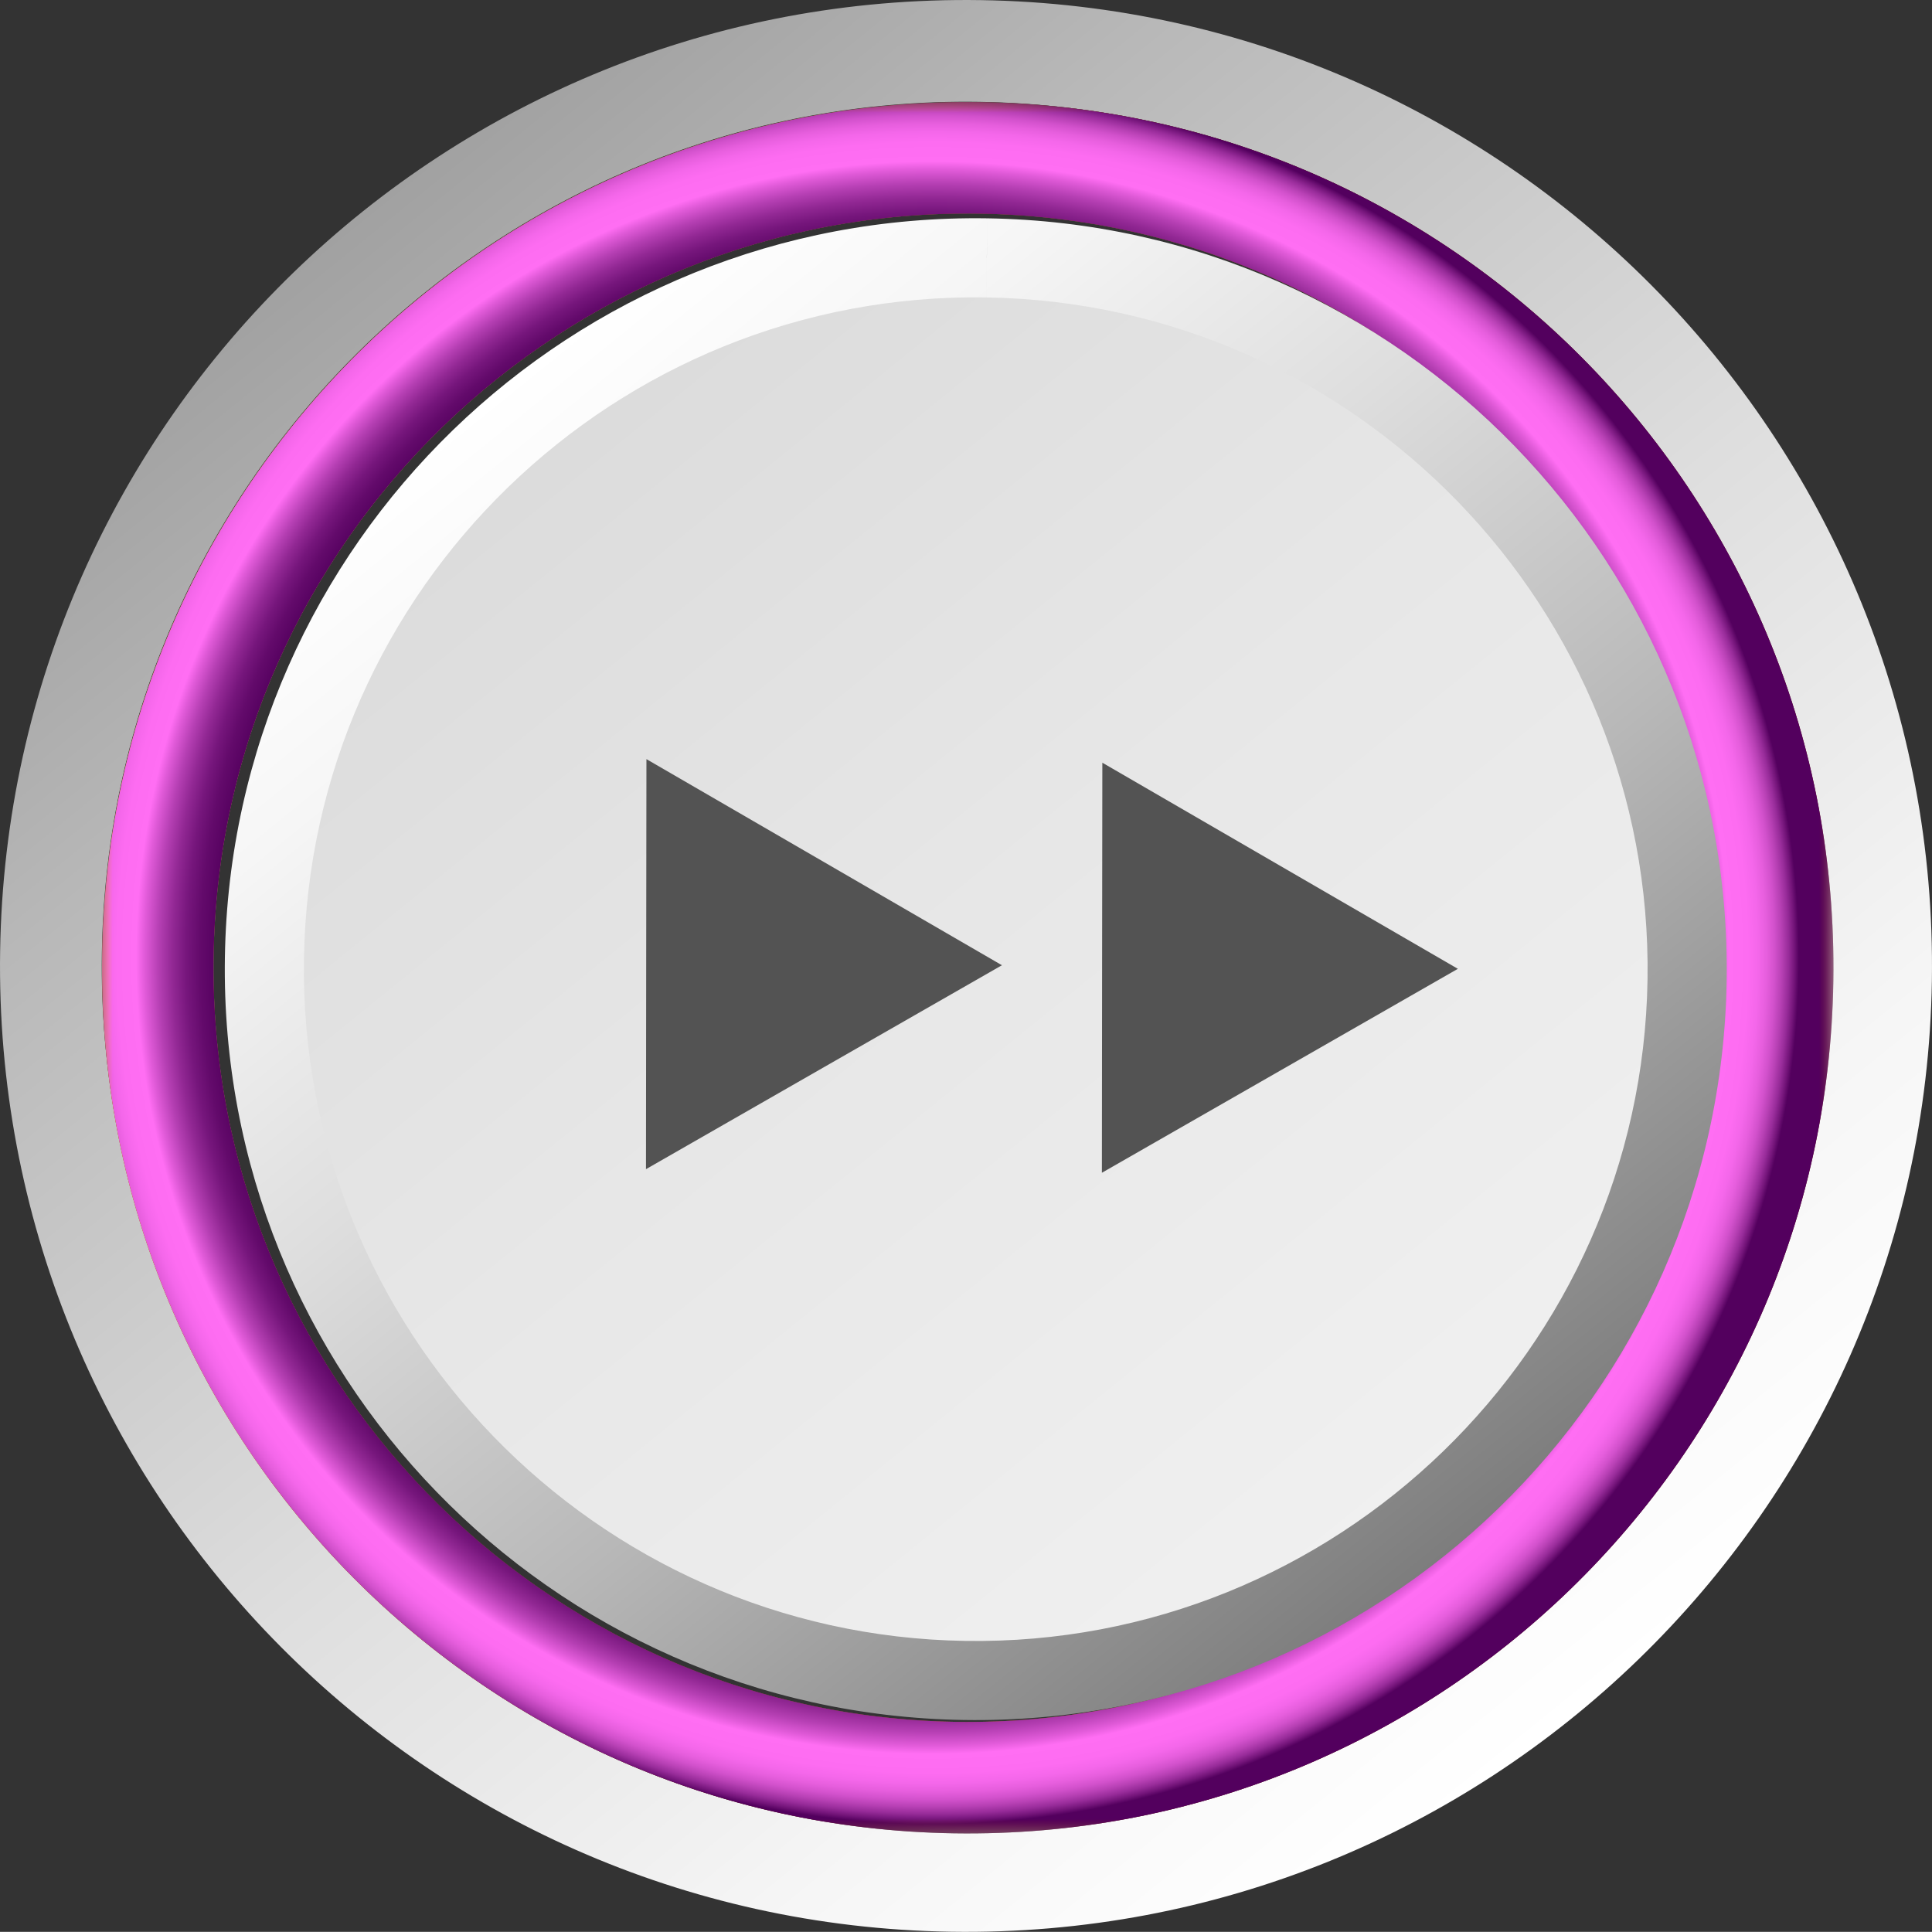 <?xml version="1.0" encoding="utf-8"?>
<!-- Generator: Adobe Illustrator 12.0.0, SVG Export Plug-In . SVG Version: 6.00 Build 51448)  -->
<!DOCTYPE svg PUBLIC "-//W3C//DTD SVG 1.1//EN" "http://www.w3.org/Graphics/SVG/1.1/DTD/svg11.dtd">
<svg  version="1.1" id="Ebene_1" xmlns="http://www.w3.org/2000/svg" xmlns:xlink="http://www.w3.org/1999/xlink" width="92.835" height="92.828"
	 viewBox="0 0 92.835 92.828" overflow="visible" enable-background="new 0 0 92.835 92.828" xml:space="preserve">
<rect x="0" y="0" width="92.835" height="92.828" fill="#333333" stroke="none"/>
<g>
	<g>
		
			<linearGradient id="XMLID_9_" gradientUnits="userSpaceOnUse" x1="18.43" y1="12.469" x2="77.932" y2="83.724" gradientTransform="matrix(1 0.015 -0.015 1 -1.014 -2.424)">
			<stop  offset="0" style="stop-color:#A1A1A1"/>
			<stop  offset="0.184" style="stop-color:#B8B8B8"/>
			<stop  offset="0.539" style="stop-color:#DEDEDE"/>
			<stop  offset="0.824" style="stop-color:#F6F6F6"/>
			<stop  offset="1" style="stop-color:#FFFFFF"/>
		</linearGradient>
		<path fill="url(#XMLID_9_)" d="M47.061,4.894c22.896,0.354,41.234,19.269,40.88,42.164c-0.354,22.894-19.27,41.233-42.168,40.878
			C22.877,87.582,4.54,68.666,4.895,45.772C5.249,22.877,24.164,4.54,47.061,4.894 M47.137,0.006
			C21.504-0.391,0.402,20.063,0.006,45.697c-0.396,25.631,20.061,46.731,45.693,47.125c25.634,0.397,46.733-20.059,47.13-45.689
			C93.226,21.5,72.77,0.402,47.137,0.006L47.137,0.006z"/>
		
			<radialGradient id="XMLID_10_" cx="-3257.359" cy="-2315.55" r="93.385" gradientTransform="matrix(0.445 0.007 -0.007 0.445 1481.351 1100.322)" gradientUnits="userSpaceOnUse">
			<stop  offset="0.811" style="stop-color:#545454"/>
			<stop  offset="0.842" style="stop-color:#565656"/>
			<stop  offset="0.859" style="stop-color:#5E5E5E"/>
			<stop  offset="0.873" style="stop-color:#6C6C6C"/>
			<stop  offset="0.885" style="stop-color:#808080"/>
			<stop  offset="0.896" style="stop-color:#999999"/>
			<stop  offset="0.907" style="stop-color:#B9B9B9"/>
			<stop  offset="0.916" style="stop-color:#DDDDDD"/>
			<stop  offset="0.919" style="stop-color:#EDEDED"/>
			<stop  offset="0.934" style="stop-color:#EAEAEA"/>
			<stop  offset="0.948" style="stop-color:#DFDFDF"/>
			<stop  offset="0.96" style="stop-color:#CDCDCD"/>
			<stop  offset="0.972" style="stop-color:#B4B4B4"/>
			<stop  offset="0.983" style="stop-color:#949494"/>
			<stop  offset="0.994" style="stop-color:#6D6D6D"/>
			<stop  offset="1" style="stop-color:#545454"/>
		</radialGradient>
		<path fill="url(#XMLID_10_)" d="M47.061,10.264C67.045,10.573,83.048,27.08,82.738,47.06
			C82.43,67.041,65.923,83.047,45.939,82.737S9.952,65.92,10.262,45.939C10.57,25.958,27.079,9.954,47.061,10.264 M47.145,4.908
			C24.171,4.553,5.263,22.884,4.906,45.856c-0.354,22.973,17.977,41.882,40.95,42.238c22.972,0.355,41.883-17.979,42.239-40.95
			C88.451,24.172,70.114,5.264,47.145,4.908L47.145,4.908z"/>
		<defs>
			<filter id="Adobe_OpacityMaskFilter" filterUnits="userSpaceOnUse" x="4.901" y="4.903" width="83.199" height="83.196">
				<feColorMatrix  type="matrix" values="1 0 0 0 0  0 1 0 0 0  0 0 1 0 0  0 0 0 1 0"/>
			</filter>
		</defs>
		<mask maskUnits="userSpaceOnUse" x="4.901" y="4.903" width="83.199" height="83.196" id="XMLID_11_">
			<g filter="url(#Adobe_OpacityMaskFilter)">
				
					<rect x="-53.034" y="-21.918" transform="matrix(1 0.015 -0.015 1 0.853 -0.452)" fill="#FFFFFF" width="165.268" height="153.558"/>
			</g>
		</mask>
		
			<radialGradient id="XMLID_12_" cx="-4633.01" cy="-3147.319" r="126.157" gradientTransform="matrix(0.33 0.005 -0.005 0.33 1557.953 1107.8)" gradientUnits="userSpaceOnUse">
			<stop  offset="0.811" style="stop-color:#781818"/>
			<stop  offset="0.843" style="stop-color:#7A1A18"/>
			<stop  offset="0.861" style="stop-color:#822216"/>
			<stop  offset="0.875" style="stop-color:#8F3014"/>
			<stop  offset="0.887" style="stop-color:#A24411"/>
			<stop  offset="0.898" style="stop-color:#BA5D0C"/>
			<stop  offset="0.909" style="stop-color:#D87D07"/>
			<stop  offset="0.918" style="stop-color:#FAA101"/>
			<stop  offset="0.919" style="stop-color:#FFA600"/>
			<stop  offset="0.942" style="stop-color:#FDA400"/>
			<stop  offset="0.955" style="stop-color:#F59B02"/>
			<stop  offset="0.966" style="stop-color:#E78D04"/>
			<stop  offset="0.976" style="stop-color:#D47908"/>
			<stop  offset="0.984" style="stop-color:#BB5F0C"/>
			<stop  offset="0.992" style="stop-color:#9E3F11"/>
			<stop  offset="1" style="stop-color:#7A1A18"/>
			<stop  offset="1" style="stop-color:#781818"/>
		</radialGradient>
		<path mask="url(#XMLID_11_)" fill="url(#XMLID_12_)" d="M47.061,10.264C67.045,10.573,83.048,27.08,82.738,47.06
			C82.43,67.041,65.923,83.047,45.939,82.737S9.952,65.92,10.262,45.939C10.57,25.958,27.079,9.954,47.061,10.264 M47.145,4.908
			C24.171,4.553,5.263,22.884,4.906,45.856c-0.354,22.973,17.977,41.882,40.95,42.238c22.972,0.355,41.883-17.979,42.239-40.95
			C88.451,24.172,70.114,5.264,47.145,4.908L47.145,4.908z"/>
		<defs>
			<filter id="Adobe_OpacityMaskFilter_1_" filterUnits="userSpaceOnUse" x="4.901" y="4.903" width="83.199" height="83.196">
				<feColorMatrix  type="matrix" values="1 0 0 0 0  0 1 0 0 0  0 0 1 0 0  0 0 0 1 0"/>
			</filter>
		</defs>
		<mask maskUnits="userSpaceOnUse" x="4.901" y="4.903" width="83.199" height="83.196" id="XMLID_13_">
			<g filter="url(#Adobe_OpacityMaskFilter_1_)">
				
					<rect x="-53.034" y="-21.918" transform="matrix(1 0.015 -0.015 1 0.853 -0.452)" fill="#FFFFFF" width="165.268" height="153.558"/>
			</g>
		</mask>
		
			<radialGradient id="XMLID_1_" cx="-4633.01" cy="-3147.319" r="126.157" gradientTransform="matrix(0.33 0.005 -0.005 0.33 1557.953 1107.8)" gradientUnits="userSpaceOnUse">
			<stop  offset="0.811" style="stop-color:#53005E"/>
			<stop  offset="0.828" style="stop-color:#570261"/>
			<stop  offset="0.845" style="stop-color:#630A6B"/>
			<stop  offset="0.861" style="stop-color:#76167C"/>
			<stop  offset="0.877" style="stop-color:#922894"/>
			<stop  offset="0.893" style="stop-color:#B53FB3"/>
			<stop  offset="0.909" style="stop-color:#E05AD8"/>
			<stop  offset="0.919" style="stop-color:#FF6EF3"/>
			<stop  offset="0.941" style="stop-color:#FD6CF1"/>
			<stop  offset="0.953" style="stop-color:#F467EA"/>
			<stop  offset="0.963" style="stop-color:#E65EDD"/>
			<stop  offset="0.972" style="stop-color:#D251CC"/>
			<stop  offset="0.98" style="stop-color:#B841B5"/>
			<stop  offset="0.988" style="stop-color:#982C9A"/>
			<stop  offset="0.995" style="stop-color:#731479"/>
			<stop  offset="1" style="stop-color:#53005E"/>
		</radialGradient>
		<path mask="url(#XMLID_13_)" fill="url(#XMLID_1_)" d="M47.061,10.264C67.045,10.573,83.048,27.08,82.738,47.06
			C82.43,67.041,65.923,83.047,45.939,82.737S9.952,65.92,10.262,45.939C10.57,25.958,27.079,9.954,47.061,10.264 M47.145,4.908
			C24.171,4.553,5.263,22.884,4.906,45.856c-0.354,22.973,17.977,41.882,40.95,42.238c22.972,0.355,41.883-17.979,42.239-40.95
			C88.451,24.172,70.114,5.264,47.145,4.908L47.145,4.908z"/>
		<g>
			
				<linearGradient id="XMLID_2_" gradientUnits="userSpaceOnUse" x1="26.361" y1="21.968" x2="70.001" y2="74.228" gradientTransform="matrix(1 0.015 -0.015 1 -1.014 -2.424)">
				<stop  offset="0" style="stop-color:#DBDBDB"/>
				<stop  offset="0.474" style="stop-color:#E7E7E7"/>
				<stop  offset="1" style="stop-color:#F0F0F0"/>
			</linearGradient>
			<circle fill="url(#XMLID_2_)" cx="46.417" cy="46.415" r="34.043"/>
		</g>
		
			<linearGradient id="XMLID_3_" gradientUnits="userSpaceOnUse" x1="25.523" y1="20.546" x2="71.781" y2="75.941" gradientTransform="matrix(1 0.015 -0.015 1 -1.014 -2.424)">
			<stop  offset="0" style="stop-color:#FFFFFF"/>
			<stop  offset="0.139" style="stop-color:#F6F6F6"/>
			<stop  offset="0.363" style="stop-color:#DEDEDE"/>
			<stop  offset="0.645" style="stop-color:#B8B8B8"/>
			<stop  offset="0.971" style="stop-color:#828282"/>
			<stop  offset="1" style="stop-color:#7D7D7D"/>
		</linearGradient>
		<path fill="url(#XMLID_3_)" d="M47.448,10.491l-0.059,3.801c17.798,0.275,32.053,14.978,31.777,32.777
			c-0.276,17.799-14.979,32.055-32.78,31.779c-17.799-0.275-32.056-14.98-31.78-32.779c0.276-17.799,14.981-32.053,32.781-31.778
			L47.448,10.491 M47.444,10.491c-19.928-0.309-36.329,15.592-36.638,35.52C10.498,65.936,26.4,82.34,46.327,82.648
			s36.331-15.597,36.64-35.521C83.274,27.2,67.371,10.797,47.444,10.491L47.444,10.491z"/>
	</g>
	<polygon fill="#535353" points="52.947,56.353 52.957,46.501 52.969,36.649 61.511,41.602 70.052,46.553 61.5,51.453 	"/>
	<polygon fill="#535353" points="31.04,56.18 31.05,46.329 31.062,36.477 39.604,41.429 48.144,46.381 39.592,51.279 	"/>
</g>
</svg>
